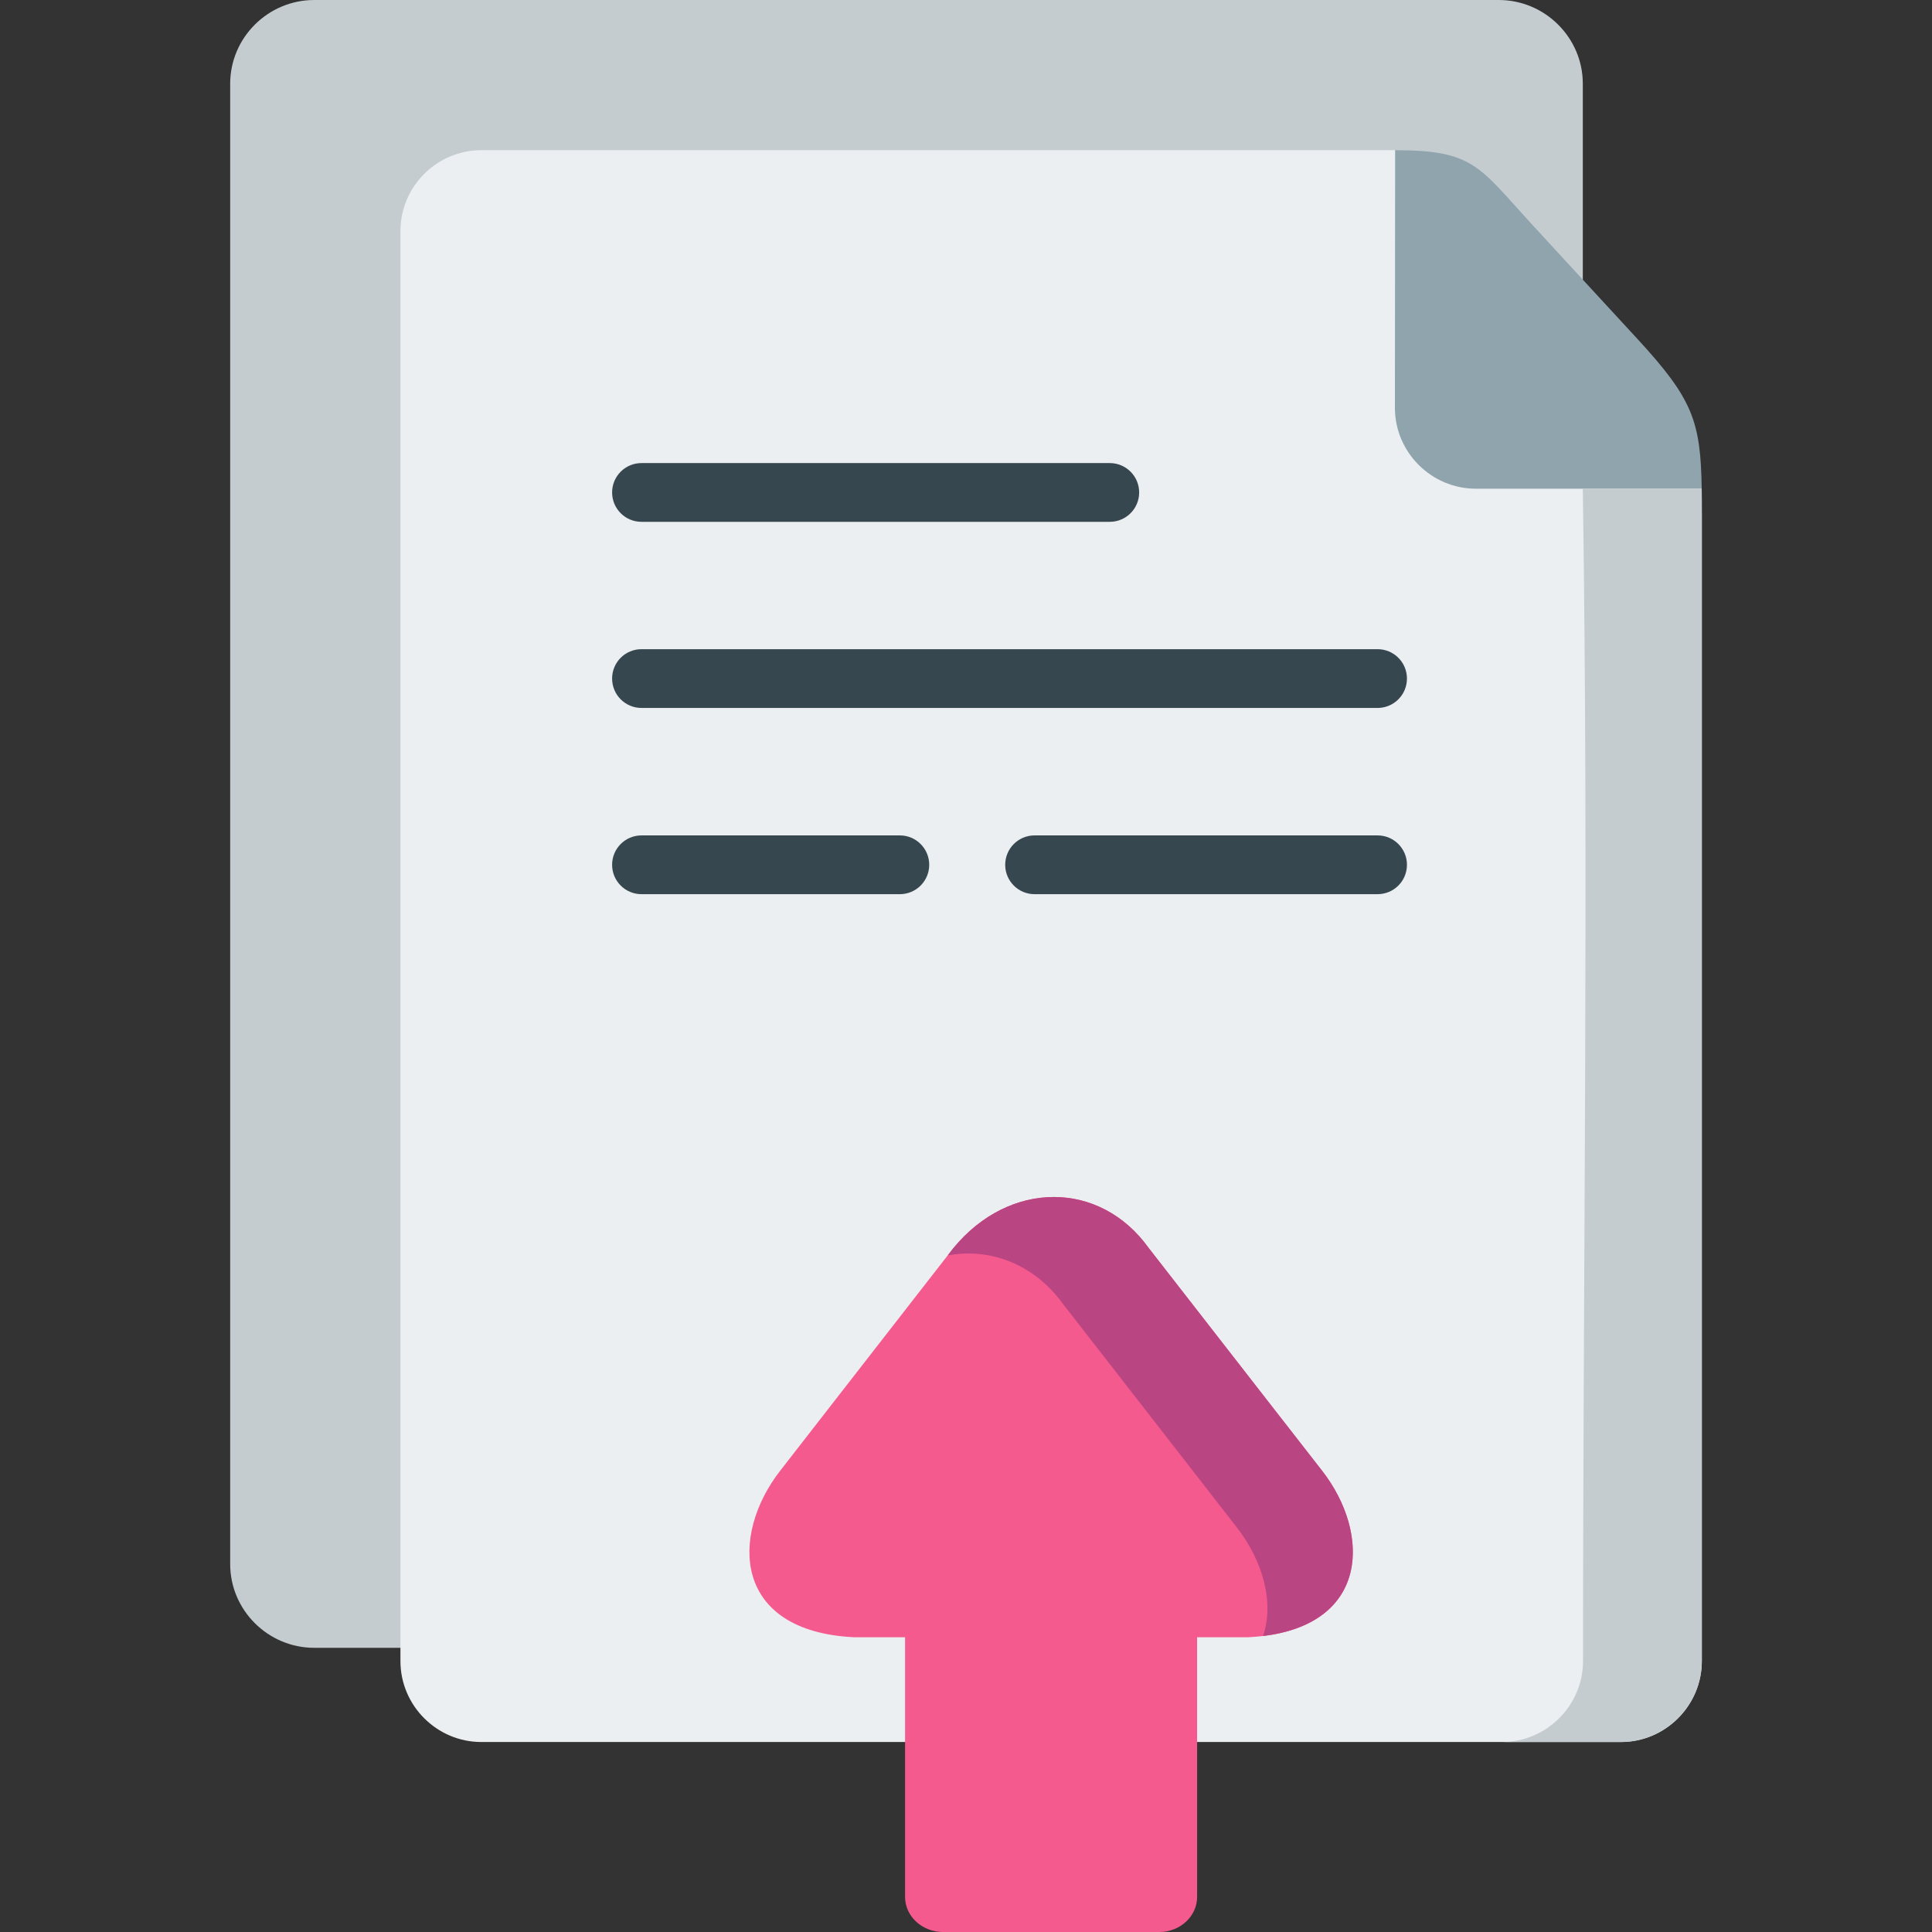 <svg height="512pt" viewBox="-61 0 512 512" width="512pt" xmlns="http://www.w3.org/2000/svg"><rect x="-61" y="0" width="512" height="512" fill="#333333" stroke="none"/><g fill-rule="evenodd"><path d="m336.176 0c-104.641 0-209.25 0-313.895 0-12.266 0-22.281 9.988-22.281 22.195v392.301c0 12.203 10.016 22.191 22.281 22.191h22.84l313.34-362.574v-51.918c0-12.207-10.02-22.195-22.285-22.195zm0 0" fill="#c4cccf"/><path d="m308.723 39.801h-242.164c-11.801 0-21.438 9.637-21.438 21.434v378.984c0 11.77 9.641 21.434 21.438 21.434h302.004c11.773 0 21.438-9.664 21.438-21.434v-303.289c0-2.688 0-5.141-.027-7.418zm0 0" fill="#eceff1"/><path d="m308.723 39.801-.059 68.273c0 11.801 9.668 21.438 21.465 21.438h59.844c-.293-17.875-2.336-23.715-17-39.656l-14.512-15.742-13.348-14.512c-14.164-15.391-15.449-19.801-36.391-19.801zm0 0" fill="#90a4ae"/></g><path d="m304.078 236.965h-90.914c-4.293 0-7.777-3.484-7.777-7.785 0-4.301 3.484-7.789 7.777-7.789h90.914c4.297 0 7.781 3.488 7.781 7.789 0 4.301-3.484 7.785-7.781 7.785zm-126.602 0h-68.484c-4.297 0-7.777-3.484-7.777-7.785 0-4.301 3.48-7.789 7.777-7.789h68.484c4.297 0 7.777 3.488 7.777 7.789 0 4.301-3.48 7.785-7.777 7.785zm0 0" fill="#37474f"/><path d="m304.078 187.613h-195.086c-4.297 0-7.777-3.484-7.777-7.789 0-4.301 3.48-7.785 7.777-7.785h195.086c4.297 0 7.781 3.484 7.781 7.785 0 4.305-3.484 7.789-7.781 7.789zm0 0" fill="#37474f"/><path d="m358.516 440.223c0 11.738-9.637 21.375-21.375 21.434h31.422c11.77 0 21.438-9.668 21.438-21.434v-303.293c0-2.688 0-5.141-.031-7.418h-31.512c1.578 103.344.059 207.246.059 310.711zm0 0" fill="#c4cccf" fill-rule="evenodd"/><path d="m233.113 138.289h-124.121c-4.297 0-7.777-3.484-7.777-7.785 0-4.301 3.48-7.785 7.777-7.785h124.121c4.293 0 7.777 3.484 7.777 7.785 0 4.301-3.484 7.785-7.777 7.785zm0 0" fill="#37474f"/><path d="m188.895 512c-5.52 0-10.043-4.176-10.043-9.285v-68.828h-13.523c-32.184-1.578-32.887-27.016-19.598-44.098l13.145-16.906 32.766-42.109c14.867-18.078 38.871-18.078 51.809 0l32.77 42.109 13.172 16.906c13.289 17.082 12.559 42.52-19.625 44.098h-13.523v68.828c0 5.109-4.5 9.285-10.016 9.285zm0 0" fill="#f55a8e" fill-rule="evenodd"/><path d="m266.758 404.77-13.145-16.906-11.652-14.98-21.113-27.129c-7.742-10.777-19.395-15.129-30.695-13.055l1.488-1.926c14.867-18.078 38.871-18.078 51.809 0l32.77 42.109 13.172 16.906c12.73 16.352 12.613 40.355-15.684 43.773 3.066-8.848-.059-19.945-6.949-28.793zm0 0" fill="#ba4583" fill-rule="evenodd"/></svg>